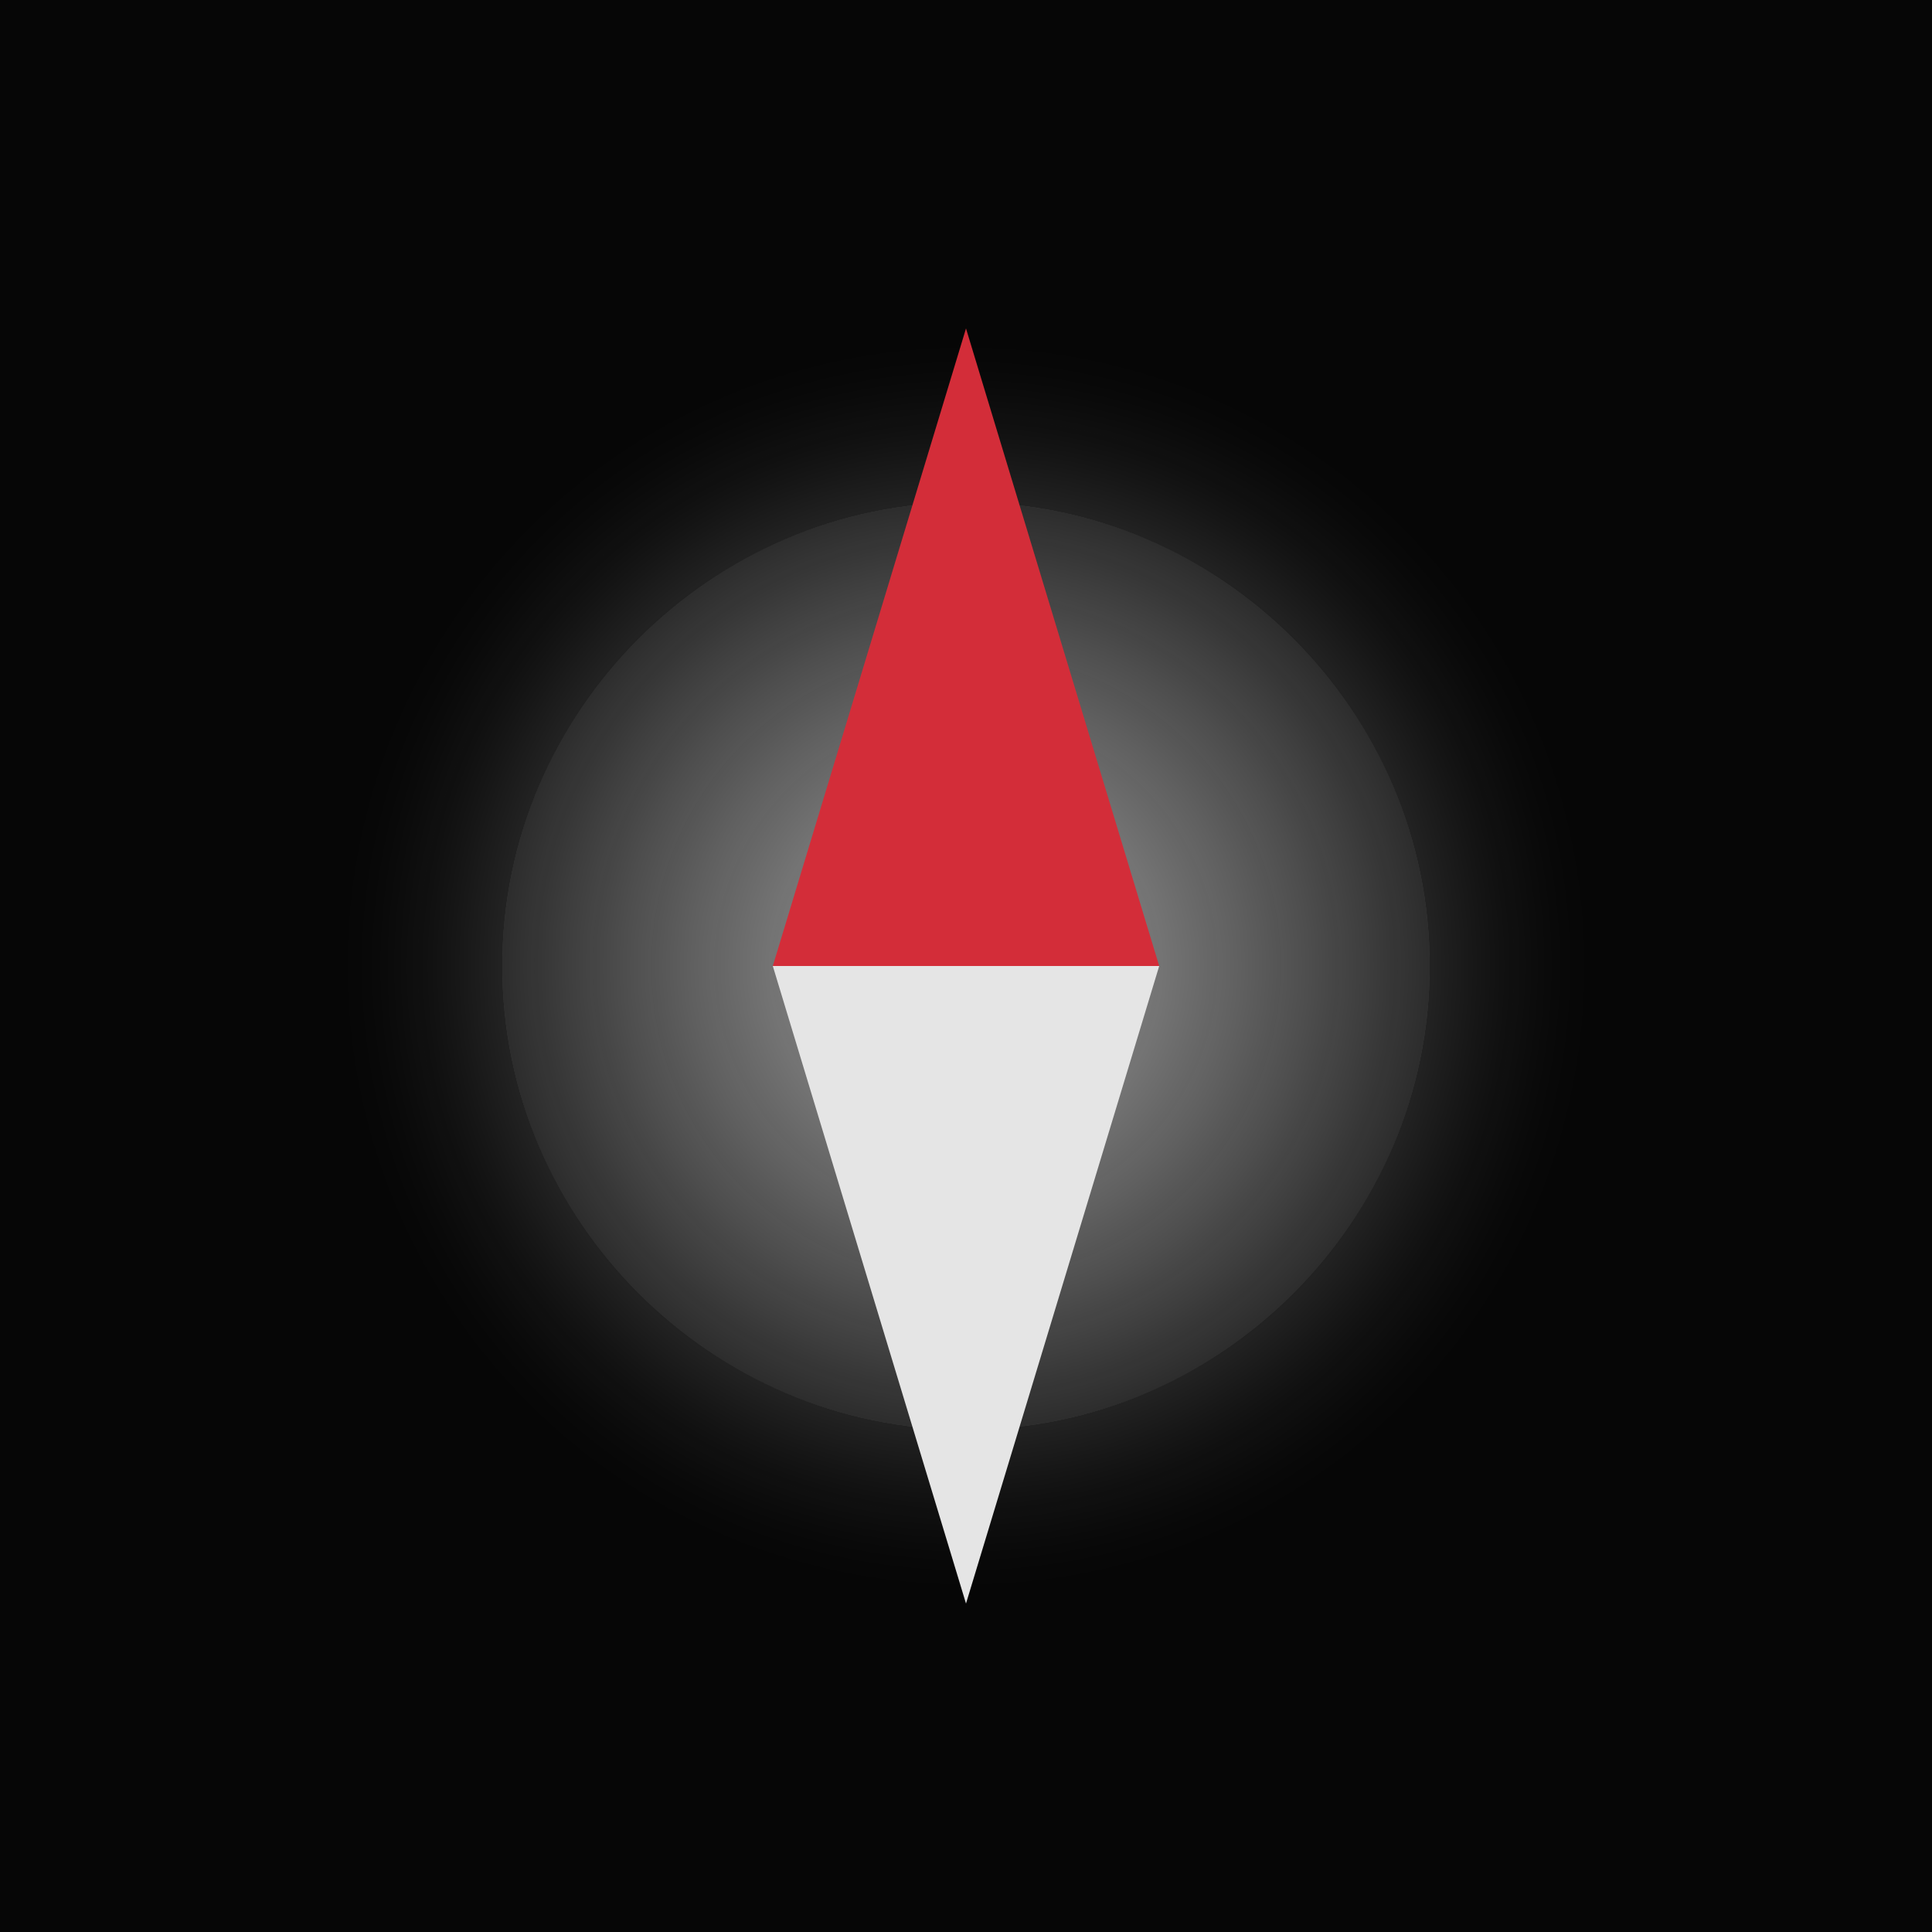 <?xml version="1.0" encoding="utf-8"?>
<!-- Generator: Adobe Illustrator 26.0.0, SVG Export Plug-In . SVG Version: 6.00 Build 0)  -->
<svg version="1.1" id="Livello_1" xmlns="http://www.w3.org/2000/svg" xmlns:xlink="http://www.w3.org/1999/xlink" x="0px" y="0px"
	 viewBox="0 0 50 50" style="enable-background:new 0 0 50 50;" xml:space="preserve">
<rect x="0" y="0" width="50" height="50" fill="#333333" stroke="none"/>
<style type="text/css">
	.st0{opacity:0.88;enable-background:new    ;}
	.st1{opacity:0.65;enable-background:new    ;}
	.st2{fill:url(#SVGID_1_);}
	.st3{fill:#E5E5E5;}
	.st4{fill:#D32D39;}
</style>
<path class="st0" d="M0,0v50h50V0H0z M25,37c-6.6,0-12-5.4-12-12s5.4-12,12-12s12,5.4,12,12S31.6,37,25,37z"/>
<circle class="st1" cx="25" cy="25" r="12"/>
<g>
	<radialGradient id="SVGID_1_" cx="25" cy="25" r="16.5" gradientUnits="userSpaceOnUse">
		<stop  offset="0" style="stop-color:#FFFFFF;stop-opacity:0.6"/>
		<stop  offset="0.295" style="stop-color:#FDFDFD;stop-opacity:0.423"/>
		<stop  offset="0.432" style="stop-color:#F5F5F5;stop-opacity:0.341"/>
		<stop  offset="0.537" style="stop-color:#E9E9E9;stop-opacity:0.278"/>
		<stop  offset="0.626" style="stop-color:#D6D6D6;stop-opacity:0.225"/>
		<stop  offset="0.704" style="stop-color:#BEBEBE;stop-opacity:0.178"/>
		<stop  offset="0.775" style="stop-color:#A1A1A1;stop-opacity:0.135"/>
		<stop  offset="0.84" style="stop-color:#7E7E7E;stop-opacity:9.613258e-02"/>
		<stop  offset="0.901" style="stop-color:#565656;stop-opacity:5.957961e-02"/>
		<stop  offset="0.956" style="stop-color:#292929;stop-opacity:2.642143e-02"/>
		<stop  offset="1" style="stop-color:#000000;stop-opacity:0"/>
	</radialGradient>
	<circle class="st2" cx="25" cy="25" r="16.5"/>
	<polygon class="st3" points="25,41.5 30,25 20,25 	"/>
	<polygon id="triangle" class="st4" points="25,8.5 20,25 30,25 	"/>
</g>
</svg>
